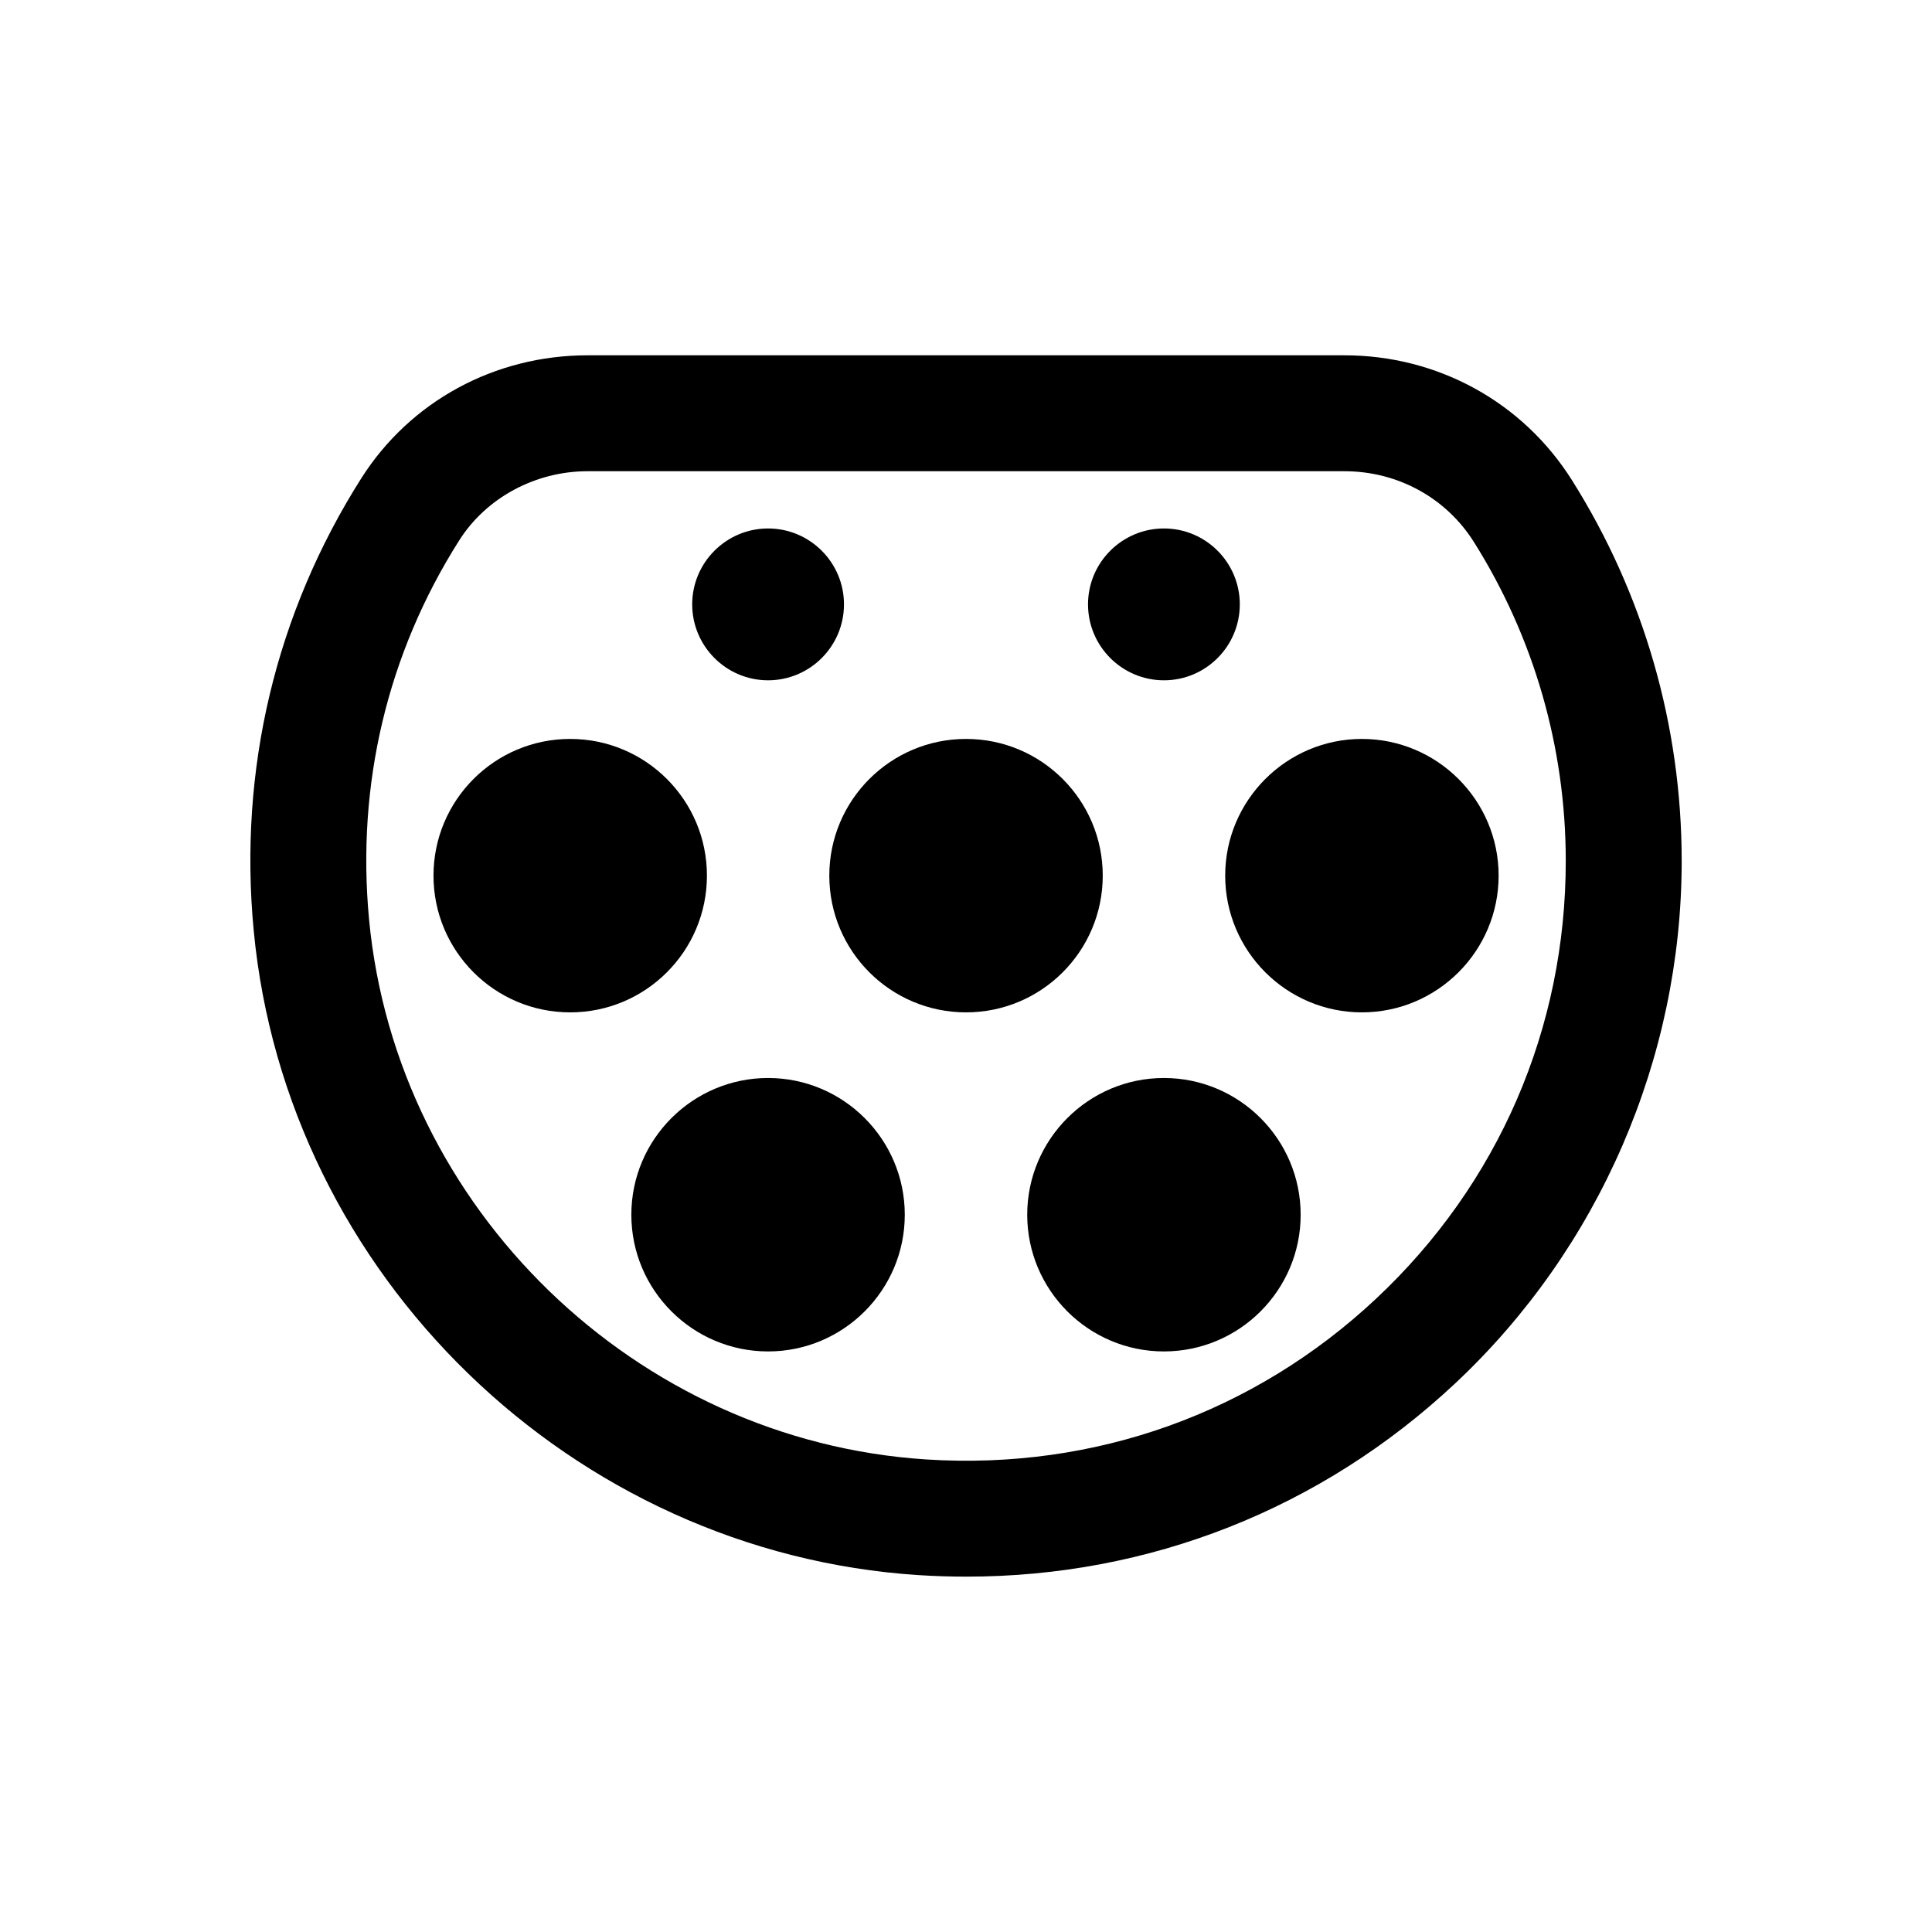 <svg width="32" height="32" viewBox="0 0 32 32" fill="none" xmlns="http://www.w3.org/2000/svg">
<path d="M9.444 16.768C10.695 16.768 11.709 15.754 11.709 14.503C11.709 13.253 10.695 12.239 9.444 12.239C8.194 12.239 7.18 13.253 7.18 14.503C7.18 15.754 8.194 16.768 9.444 16.768Z" fill="black"/>
<path d="M16.001 16.768C17.251 16.768 18.265 15.754 18.265 14.503C18.265 13.253 17.251 12.239 16.001 12.239C14.75 12.239 13.736 13.253 13.736 14.503C13.736 15.754 14.75 16.768 16.001 16.768Z" fill="black"/>
<path d="M22.557 12.239C21.309 12.239 20.293 13.255 20.293 14.503C20.293 15.752 21.309 16.768 22.557 16.768C23.806 16.768 24.822 15.752 24.822 14.503C24.822 13.255 23.806 12.239 22.557 12.239Z" fill="black"/>
<path d="M12.722 17.855C11.473 17.855 10.457 18.871 10.457 20.12C10.457 21.369 11.473 22.384 12.722 22.384C13.97 22.384 14.986 21.369 14.986 20.12C14.986 18.871 13.97 17.855 12.722 17.855Z" fill="black"/>
<path d="M19.278 17.855C18.03 17.855 17.014 18.871 17.014 20.12C17.014 21.369 18.03 22.384 19.278 22.384C20.527 22.384 21.543 21.369 21.543 20.12C21.543 18.871 20.527 17.855 19.278 17.855Z" fill="black"/>
<path d="M12.722 11.268C13.415 11.268 13.979 10.704 13.979 10.01C13.979 9.317 13.415 8.753 12.722 8.753C12.029 8.753 11.465 9.317 11.465 10.01C11.465 10.704 12.029 11.268 12.722 11.268Z" fill="black"/>
<path d="M19.279 11.268C19.972 11.268 20.535 10.704 20.535 10.01C20.535 9.317 19.972 8.753 19.279 8.753C18.585 8.753 18.021 9.317 18.021 10.01C18.021 10.704 18.585 11.268 19.279 11.268Z" fill="black"/>
<path d="M22.268 5.885H9.731C8.195 5.885 6.795 6.646 5.986 7.919C4.567 10.156 3.949 12.746 4.202 15.411C4.742 21.128 9.478 25.719 15.217 26.089C15.483 26.106 15.748 26.114 16.011 26.114C19.036 26.114 21.886 24.992 24.107 22.909C26.488 20.676 27.854 17.524 27.854 14.26C27.854 12.02 27.225 9.839 26.035 7.951C25.22 6.658 23.812 5.885 22.268 5.885ZM22.794 21.509C20.77 23.406 18.126 24.352 15.341 24.173C10.533 23.863 6.566 20.018 6.113 15.23C5.901 12.993 6.418 10.822 7.607 8.949C8.055 8.243 8.869 7.805 9.731 7.805H22.268C23.148 7.805 23.949 8.243 24.411 8.975C25.407 10.556 25.934 12.383 25.934 14.26C25.934 17.035 24.819 19.61 22.794 21.509Z" fill="black"/>
</svg>
